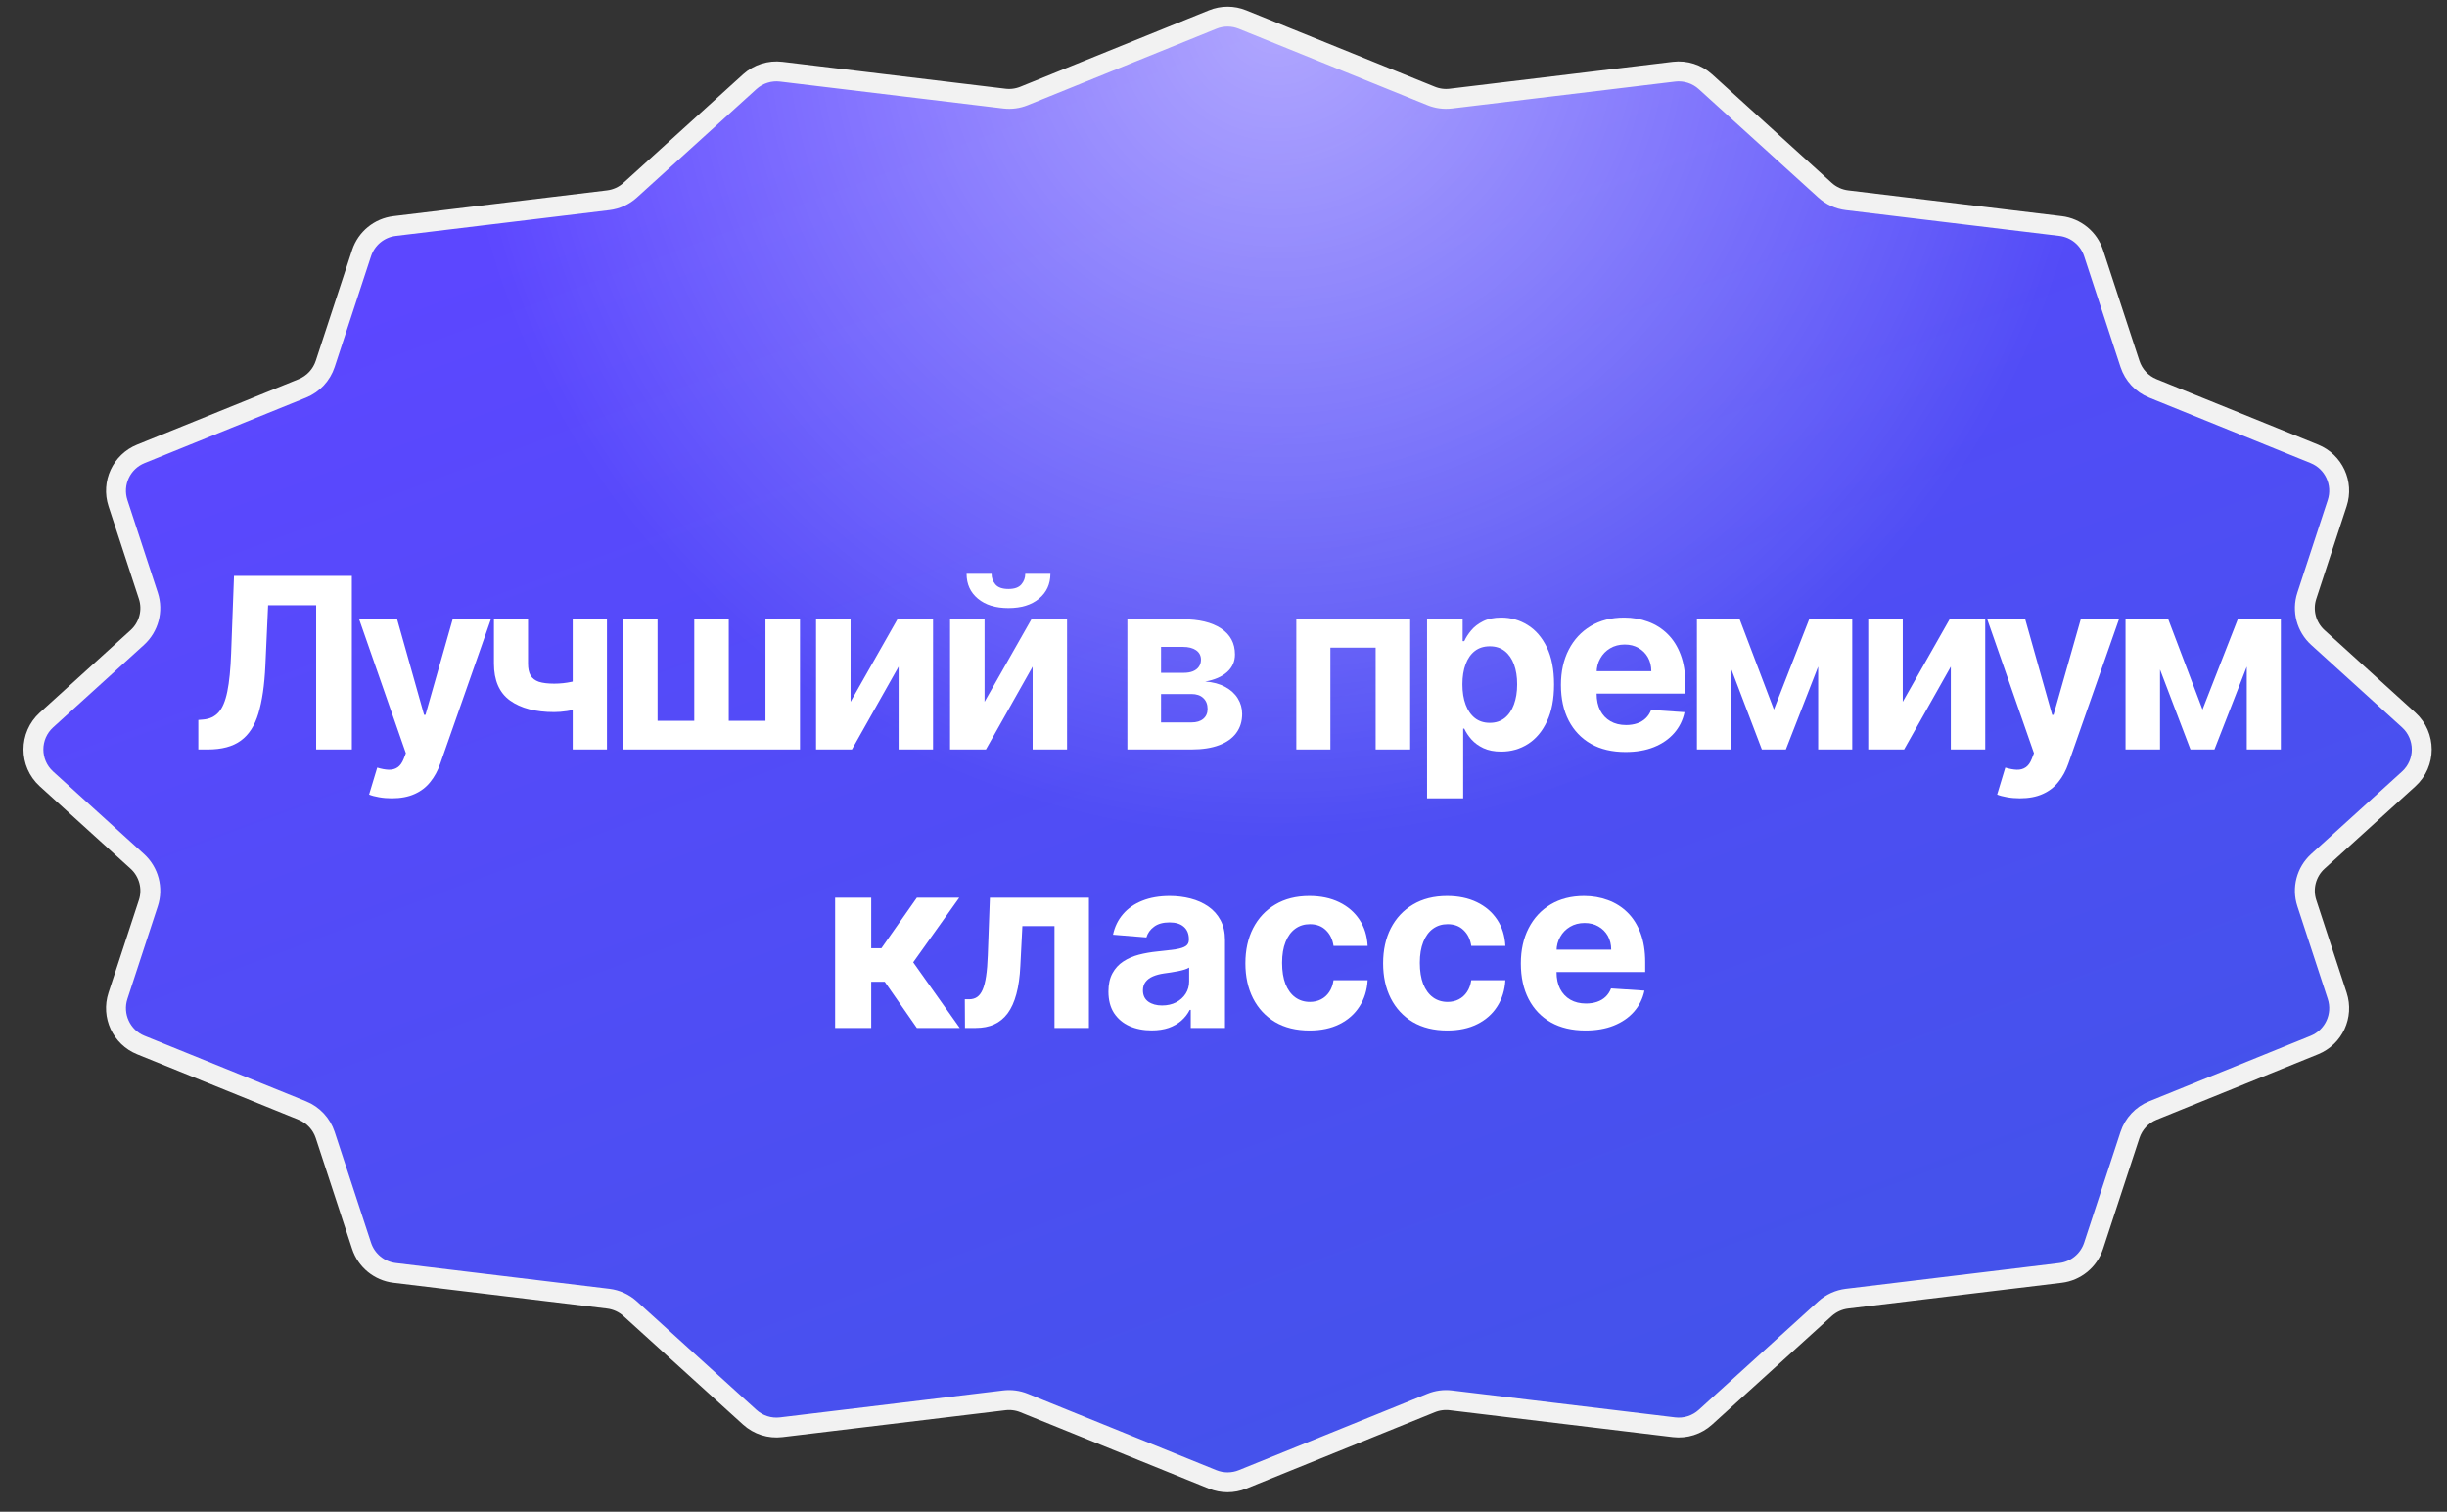 <svg width="123" height="76" viewBox="0 0 123 76" fill="none" xmlns="http://www.w3.org/2000/svg">
<rect x="0" y="0" width="123" height="76" fill="#333333" stroke="none"/>
<path d="M60.954 0.983C61.436 0.787 61.975 0.787 62.456 0.983L71.938 4.824C72.251 4.951 72.592 4.997 72.928 4.956L84.142 3.604C84.718 3.535 85.296 3.719 85.725 4.109L91.734 9.562C92.041 9.841 92.427 10.017 92.839 10.067L103.575 11.363C104.346 11.456 104.994 11.987 105.236 12.725L107.064 18.296C107.247 18.855 107.667 19.305 108.213 19.526L116.331 22.817C117.306 23.212 117.808 24.294 117.48 25.294L115.954 29.95C115.709 30.699 115.926 31.523 116.51 32.053L121.075 36.197C121.949 36.991 121.949 38.365 121.075 39.159L116.51 43.303C115.926 43.833 115.709 44.657 115.954 45.407L117.48 50.063C117.808 51.062 117.306 52.144 116.331 52.539L108.213 55.83C107.667 56.051 107.247 56.501 107.064 57.06L105.236 62.632C104.994 63.37 104.346 63.901 103.575 63.994L92.839 65.29C92.427 65.34 92.041 65.516 91.734 65.794L85.725 71.248C85.296 71.638 84.718 71.822 84.142 71.752L72.928 70.4C72.592 70.36 72.251 70.405 71.938 70.532L62.456 74.374C61.975 74.569 61.436 74.569 60.954 74.374L51.473 70.532C51.159 70.405 50.819 70.36 50.483 70.4L39.269 71.752C38.693 71.822 38.115 71.638 37.685 71.248L31.676 65.794C31.369 65.516 30.983 65.34 30.572 65.29L19.836 63.994C19.064 63.901 18.417 63.37 18.175 62.632L16.347 57.06C16.163 56.501 15.743 56.051 15.198 55.83L7.08 52.539C6.105 52.144 5.603 51.062 5.93 50.063L7.456 45.407C7.702 44.657 7.484 43.833 6.9 43.303L2.336 39.159C1.462 38.365 1.462 36.991 2.336 36.197L6.9 32.053C7.484 31.523 7.702 30.699 7.456 29.95L5.93 25.294C5.603 24.294 6.105 23.212 7.08 22.817L15.198 19.526C15.743 19.305 16.163 18.855 16.347 18.296L18.175 12.725C18.417 11.987 19.064 11.456 19.836 11.363L30.572 10.067C30.983 10.017 31.369 9.841 31.676 9.562L37.685 4.109C38.115 3.719 38.693 3.535 39.269 3.604L50.483 4.956C50.819 4.997 51.159 4.951 51.473 4.824L60.954 0.983Z" fill="url(#paint0_linear_1879_10573)"/>
<path d="M60.954 0.983C61.436 0.787 61.975 0.787 62.456 0.983L71.938 4.824C72.251 4.951 72.592 4.997 72.928 4.956L84.142 3.604C84.718 3.535 85.296 3.719 85.725 4.109L91.734 9.562C92.041 9.841 92.427 10.017 92.839 10.067L103.575 11.363C104.346 11.456 104.994 11.987 105.236 12.725L107.064 18.296C107.247 18.855 107.667 19.305 108.213 19.526L116.331 22.817C117.306 23.212 117.808 24.294 117.48 25.294L115.954 29.95C115.709 30.699 115.926 31.523 116.51 32.053L121.075 36.197C121.949 36.991 121.949 38.365 121.075 39.159L116.51 43.303C115.926 43.833 115.709 44.657 115.954 45.407L117.48 50.063C117.808 51.062 117.306 52.144 116.331 52.539L108.213 55.83C107.667 56.051 107.247 56.501 107.064 57.06L105.236 62.632C104.994 63.37 104.346 63.901 103.575 63.994L92.839 65.29C92.427 65.34 92.041 65.516 91.734 65.794L85.725 71.248C85.296 71.638 84.718 71.822 84.142 71.752L72.928 70.4C72.592 70.36 72.251 70.405 71.938 70.532L62.456 74.374C61.975 74.569 61.436 74.569 60.954 74.374L51.473 70.532C51.159 70.405 50.819 70.36 50.483 70.4L39.269 71.752C38.693 71.822 38.115 71.638 37.685 71.248L31.676 65.794C31.369 65.516 30.983 65.34 30.572 65.29L19.836 63.994C19.064 63.901 18.417 63.37 18.175 62.632L16.347 57.06C16.163 56.501 15.743 56.051 15.198 55.83L7.08 52.539C6.105 52.144 5.603 51.062 5.93 50.063L7.456 45.407C7.702 44.657 7.484 43.833 6.9 43.303L2.336 39.159C1.462 38.365 1.462 36.991 2.336 36.197L6.9 32.053C7.484 31.523 7.702 30.699 7.456 29.95L5.93 25.294C5.603 24.294 6.105 23.212 7.08 22.817L15.198 19.526C15.743 19.305 16.163 18.855 16.347 18.296L18.175 12.725C18.417 11.987 19.064 11.456 19.836 11.363L30.572 10.067C30.983 10.017 31.369 9.841 31.676 9.562L37.685 4.109C38.115 3.719 38.693 3.535 39.269 3.604L50.483 4.956C50.819 4.997 51.159 4.951 51.473 4.824L60.954 0.983Z" fill="url(#paint1_radial_1879_10573)" fill-opacity="0.52" style="mix-blend-mode:overlay"/>
<path d="M60.954 0.983C61.436 0.787 61.975 0.787 62.456 0.983L71.938 4.824C72.251 4.951 72.592 4.997 72.928 4.956L84.142 3.604C84.718 3.535 85.296 3.719 85.725 4.109L91.734 9.562C92.041 9.841 92.427 10.017 92.839 10.067L103.575 11.363C104.346 11.456 104.994 11.987 105.236 12.725L107.064 18.296C107.247 18.855 107.667 19.305 108.213 19.526L116.331 22.817C117.306 23.212 117.808 24.294 117.48 25.294L115.954 29.95C115.709 30.699 115.926 31.523 116.51 32.053L121.075 36.197C121.949 36.991 121.949 38.365 121.075 39.159L116.51 43.303C115.926 43.833 115.709 44.657 115.954 45.407L117.48 50.063C117.808 51.062 117.306 52.144 116.331 52.539L108.213 55.83C107.667 56.051 107.247 56.501 107.064 57.06L105.236 62.632C104.994 63.37 104.346 63.901 103.575 63.994L92.839 65.29C92.427 65.34 92.041 65.516 91.734 65.794L85.725 71.248C85.296 71.638 84.718 71.822 84.142 71.752L72.928 70.4C72.592 70.36 72.251 70.405 71.938 70.532L62.456 74.374C61.975 74.569 61.436 74.569 60.954 74.374L51.473 70.532C51.159 70.405 50.819 70.36 50.483 70.4L39.269 71.752C38.693 71.822 38.115 71.638 37.685 71.248L31.676 65.794C31.369 65.516 30.983 65.34 30.572 65.29L19.836 63.994C19.064 63.901 18.417 63.37 18.175 62.632L16.347 57.06C16.163 56.501 15.743 56.051 15.198 55.83L7.08 52.539C6.105 52.144 5.603 51.062 5.93 50.063L7.456 45.407C7.702 44.657 7.484 43.833 6.9 43.303L2.336 39.159C1.462 38.365 1.462 36.991 2.336 36.197L6.9 32.053C7.484 31.523 7.702 30.699 7.456 29.95L5.93 25.294C5.603 24.294 6.105 23.212 7.08 22.817L15.198 19.526C15.743 19.305 16.163 18.855 16.347 18.296L18.175 12.725C18.417 11.987 19.064 11.456 19.836 11.363L30.572 10.067C30.983 10.017 31.369 9.841 31.676 9.562L37.685 4.109C38.115 3.719 38.693 3.535 39.269 3.604L50.483 4.956C50.819 4.997 51.159 4.951 51.473 4.824L60.954 0.983Z" stroke="#F2F2F2"/>
<path d="M9.969 37.678V36.195L10.216 36.174C10.534 36.148 10.791 36.028 10.987 35.812C11.183 35.593 11.329 35.245 11.426 34.768C11.525 34.288 11.589 33.643 11.618 32.833L11.762 28.951H17.686V37.678H15.892V30.43H13.476L13.339 33.468C13.294 34.445 13.177 35.243 12.99 35.863C12.805 36.482 12.51 36.94 12.103 37.235C11.7 37.531 11.148 37.678 10.446 37.678H9.969Z" fill="white"/>
<path d="M19.694 40.133C19.464 40.133 19.248 40.114 19.046 40.077C18.847 40.043 18.682 39.999 18.552 39.945L18.961 38.59C19.174 38.656 19.366 38.691 19.536 38.697C19.709 38.702 19.859 38.663 19.984 38.577C20.111 38.492 20.215 38.347 20.295 38.143L20.401 37.866L18.053 31.133H19.962L21.317 35.94H21.386L22.753 31.133H24.675L22.131 38.386C22.009 38.738 21.843 39.045 21.633 39.306C21.425 39.57 21.163 39.773 20.844 39.915C20.526 40.06 20.143 40.133 19.694 40.133Z" fill="white"/>
<path d="M30.509 31.133V37.678H28.787V31.133H30.509ZM29.669 34.005V35.437C29.53 35.499 29.357 35.559 29.149 35.616C28.942 35.67 28.725 35.714 28.498 35.748C28.27 35.782 28.057 35.799 27.858 35.799C26.918 35.799 26.178 35.606 25.638 35.219C25.098 34.83 24.828 34.209 24.828 33.357V31.124H26.542V33.357C26.542 33.61 26.584 33.81 26.669 33.958C26.758 34.106 26.897 34.212 27.087 34.278C27.28 34.34 27.537 34.371 27.858 34.371C28.157 34.371 28.449 34.34 28.736 34.278C29.023 34.215 29.334 34.124 29.669 34.005Z" fill="white"/>
<path d="M31.318 31.133H33.053V36.238H34.898V31.133H36.632V36.238H38.477V31.133H40.212V37.678H31.318V31.133Z" fill="white"/>
<path d="M42.754 35.283L45.11 31.133H46.9V37.678H45.17V33.515L42.822 37.678H41.019V31.133H42.754V35.283Z" fill="white"/>
<path d="M49.489 35.283L51.846 31.133H53.636V37.678H51.906V33.515L49.558 37.678H47.755V31.133H49.489V35.283ZM51.535 28.849H52.8C52.798 29.366 52.606 29.782 52.225 30.097C51.847 30.413 51.336 30.57 50.691 30.57C50.043 30.57 49.531 30.413 49.153 30.097C48.775 29.782 48.586 29.366 48.586 28.849H49.843C49.84 29.045 49.903 29.221 50.031 29.377C50.161 29.533 50.382 29.611 50.691 29.611C50.992 29.611 51.208 29.535 51.339 29.381C51.47 29.228 51.535 29.05 51.535 28.849Z" fill="white"/>
<path d="M56.668 37.678V31.133H59.46C60.266 31.133 60.904 31.286 61.373 31.593C61.842 31.9 62.076 32.336 62.076 32.901C62.076 33.256 61.944 33.552 61.68 33.788C61.416 34.023 61.049 34.182 60.58 34.265C60.972 34.293 61.306 34.383 61.582 34.533C61.86 34.681 62.072 34.873 62.217 35.109C62.364 35.344 62.438 35.606 62.438 35.893C62.438 36.265 62.339 36.584 62.14 36.852C61.944 37.118 61.656 37.323 61.275 37.465C60.897 37.607 60.435 37.678 59.89 37.678H56.668ZM58.36 36.319H59.89C60.143 36.319 60.34 36.259 60.482 36.14C60.627 36.018 60.7 35.852 60.7 35.641C60.7 35.408 60.627 35.225 60.482 35.092C60.34 34.958 60.143 34.891 59.89 34.891H58.36V36.319ZM58.36 33.826H59.498C59.68 33.826 59.835 33.8 59.962 33.749C60.093 33.695 60.193 33.618 60.261 33.519C60.332 33.42 60.367 33.302 60.367 33.165C60.367 32.964 60.286 32.806 60.124 32.692C59.962 32.579 59.741 32.522 59.46 32.522H58.36V33.826Z" fill="white"/>
<path d="M65.16 37.678V31.133H70.883V37.678H69.148V32.56H66.873V37.678H65.16Z" fill="white"/>
<path d="M71.732 40.133V31.133H73.521V32.232H73.602C73.682 32.056 73.797 31.877 73.948 31.695C74.101 31.511 74.3 31.357 74.544 31.235C74.791 31.11 75.098 31.047 75.465 31.047C75.942 31.047 76.382 31.172 76.786 31.422C77.189 31.67 77.511 32.043 77.753 32.543C77.994 33.04 78.115 33.664 78.115 34.414C78.115 35.144 77.997 35.761 77.761 36.263C77.528 36.763 77.21 37.143 76.807 37.401C76.406 37.657 75.957 37.785 75.46 37.785C75.108 37.785 74.808 37.727 74.561 37.61C74.317 37.493 74.117 37.347 73.96 37.171C73.804 36.992 73.685 36.812 73.602 36.63H73.547V40.133H71.732ZM73.509 34.406C73.509 34.795 73.563 35.134 73.671 35.424C73.778 35.714 73.935 35.94 74.139 36.102C74.344 36.261 74.592 36.34 74.885 36.34C75.18 36.34 75.43 36.259 75.635 36.097C75.84 35.932 75.994 35.705 76.1 35.415C76.207 35.123 76.261 34.786 76.261 34.406C76.261 34.028 76.209 33.695 76.104 33.408C75.999 33.121 75.844 32.897 75.639 32.735C75.435 32.573 75.183 32.492 74.885 32.492C74.59 32.492 74.34 32.57 74.135 32.727C73.933 32.883 73.778 33.104 73.671 33.391C73.563 33.678 73.509 34.016 73.509 34.406Z" fill="white"/>
<path d="M81.708 37.806C81.035 37.806 80.456 37.67 79.97 37.397C79.487 37.121 79.115 36.732 78.853 36.229C78.592 35.724 78.461 35.126 78.461 34.435C78.461 33.762 78.592 33.171 78.853 32.663C79.115 32.154 79.483 31.758 79.957 31.474C80.434 31.189 80.994 31.047 81.636 31.047C82.068 31.047 82.47 31.117 82.842 31.256C83.217 31.393 83.544 31.599 83.822 31.874C84.103 32.15 84.322 32.496 84.478 32.914C84.635 33.329 84.713 33.815 84.713 34.371V34.87H79.186V33.745H83.004C83.004 33.484 82.947 33.252 82.833 33.05C82.72 32.849 82.562 32.691 82.36 32.577C82.162 32.461 81.93 32.403 81.666 32.403C81.39 32.403 81.146 32.467 80.933 32.594C80.723 32.719 80.558 32.888 80.439 33.102C80.319 33.312 80.258 33.546 80.255 33.805V34.874C80.255 35.198 80.315 35.478 80.434 35.714C80.556 35.95 80.728 36.131 80.95 36.259C81.171 36.387 81.434 36.451 81.738 36.451C81.94 36.451 82.124 36.422 82.292 36.366C82.46 36.309 82.603 36.224 82.722 36.11C82.842 35.996 82.933 35.857 82.995 35.692L84.674 35.803C84.589 36.207 84.414 36.559 84.15 36.86C83.889 37.158 83.551 37.391 83.136 37.559C82.724 37.724 82.248 37.806 81.708 37.806Z" fill="white"/>
<path d="M89.167 35.671L90.939 31.133H92.32L89.767 37.678H88.561L86.069 31.133H87.445L89.167 35.671ZM87.032 31.133V37.678H85.297V31.133H87.032ZM91.391 37.678V31.133H93.104V37.678H91.391Z" fill="white"/>
<path d="M95.643 35.283L97.999 31.133H99.789V37.678H98.059V33.515L95.711 37.678H93.908V31.133H95.643V35.283Z" fill="white"/>
<path d="M101.531 40.133C101.3 40.133 101.084 40.114 100.883 40.077C100.684 40.043 100.519 39.999 100.388 39.945L100.798 38.59C101.011 38.656 101.202 38.691 101.373 38.697C101.546 38.702 101.695 38.663 101.82 38.577C101.948 38.492 102.052 38.347 102.131 38.143L102.238 37.866L99.89 31.133H101.799L103.154 35.94H103.222L104.59 31.133H106.512L103.968 38.386C103.846 38.738 103.68 39.045 103.469 39.306C103.262 39.57 102.999 39.773 102.681 39.915C102.363 40.06 101.979 40.133 101.531 40.133Z" fill="white"/>
<path d="M110.71 35.671L112.483 31.133H113.864L111.311 37.678H110.105L107.612 31.133H108.989L110.71 35.671ZM108.575 31.133V37.678H106.841V31.133H108.575ZM112.935 37.678V31.133H114.648V37.678H112.935Z" fill="white"/>
<path d="M41.978 51.678V45.133H43.793V47.672H44.304L46.086 45.133H48.216L45.903 48.38L48.242 51.678H46.086L44.471 49.356H43.793V51.678H41.978Z" fill="white"/>
<path d="M48.505 51.678L48.497 50.238H48.714C48.868 50.238 49 50.201 49.111 50.127C49.224 50.05 49.318 49.927 49.392 49.756C49.466 49.586 49.524 49.36 49.566 49.079C49.609 48.795 49.638 48.445 49.652 48.031L49.758 45.133H54.736V51.678H53.005V46.56H51.39L51.288 48.559C51.263 49.107 51.196 49.579 51.088 49.974C50.983 50.368 50.836 50.692 50.649 50.945C50.461 51.195 50.236 51.38 49.971 51.499C49.707 51.618 49.4 51.678 49.051 51.678H48.505Z" fill="white"/>
<path d="M57.889 51.802C57.472 51.802 57.1 51.729 56.773 51.584C56.446 51.437 56.188 51.219 55.997 50.932C55.81 50.643 55.716 50.282 55.716 49.85C55.716 49.486 55.783 49.181 55.916 48.934C56.05 48.687 56.232 48.488 56.462 48.337C56.692 48.187 56.953 48.073 57.246 47.996C57.541 47.92 57.851 47.866 58.175 47.834C58.556 47.795 58.862 47.758 59.095 47.724C59.328 47.687 59.497 47.633 59.602 47.562C59.708 47.491 59.76 47.386 59.76 47.246V47.221C59.76 46.951 59.675 46.742 59.504 46.594C59.337 46.447 59.098 46.373 58.788 46.373C58.462 46.373 58.202 46.445 58.009 46.59C57.816 46.732 57.688 46.911 57.625 47.127L55.946 46.991C56.031 46.593 56.199 46.249 56.449 45.959C56.699 45.667 57.022 45.442 57.416 45.286C57.814 45.127 58.274 45.047 58.797 45.047C59.161 45.047 59.509 45.09 59.841 45.175C60.176 45.261 60.473 45.393 60.732 45.572C60.993 45.751 61.199 45.981 61.35 46.262C61.5 46.54 61.575 46.874 61.575 47.263V51.678H59.854V50.77H59.803C59.698 50.975 59.557 51.156 59.381 51.312C59.205 51.465 58.993 51.586 58.746 51.674C58.499 51.759 58.213 51.802 57.889 51.802ZM58.409 50.549C58.676 50.549 58.912 50.496 59.117 50.391C59.321 50.283 59.482 50.138 59.598 49.957C59.715 49.775 59.773 49.569 59.773 49.339V48.644C59.716 48.681 59.638 48.715 59.538 48.746C59.442 48.775 59.333 48.802 59.21 48.827C59.088 48.85 58.966 48.871 58.844 48.891C58.722 48.908 58.611 48.924 58.511 48.938C58.298 48.969 58.112 49.019 57.953 49.087C57.794 49.156 57.671 49.248 57.583 49.364C57.495 49.478 57.45 49.62 57.45 49.79C57.45 50.038 57.54 50.227 57.719 50.357C57.901 50.485 58.131 50.549 58.409 50.549Z" fill="white"/>
<path d="M65.821 51.806C65.151 51.806 64.574 51.664 64.091 51.38C63.611 51.093 63.242 50.695 62.983 50.187C62.727 49.678 62.6 49.093 62.6 48.431C62.6 47.761 62.729 47.172 62.987 46.667C63.249 46.158 63.62 45.762 64.1 45.478C64.58 45.191 65.151 45.047 65.813 45.047C66.384 45.047 66.884 45.151 67.313 45.359C67.742 45.566 68.081 45.857 68.331 46.232C68.581 46.607 68.719 47.047 68.745 47.553H67.031C66.983 47.227 66.855 46.964 66.648 46.765C66.443 46.563 66.175 46.462 65.843 46.462C65.561 46.462 65.316 46.539 65.105 46.692C64.898 46.843 64.736 47.063 64.62 47.353C64.503 47.643 64.445 47.993 64.445 48.406C64.445 48.823 64.502 49.178 64.615 49.471C64.732 49.763 64.895 49.986 65.105 50.14C65.316 50.293 65.561 50.37 65.843 50.37C66.05 50.37 66.236 50.327 66.401 50.242C66.568 50.157 66.706 50.033 66.814 49.871C66.925 49.707 66.997 49.509 67.031 49.279H68.745C68.716 49.779 68.58 50.219 68.335 50.6C68.094 50.978 67.76 51.273 67.334 51.486C66.908 51.7 66.404 51.806 65.821 51.806Z" fill="white"/>
<path d="M72.744 51.806C72.074 51.806 71.497 51.664 71.014 51.38C70.534 51.093 70.165 50.695 69.906 50.187C69.65 49.678 69.523 49.093 69.523 48.431C69.523 47.761 69.652 47.172 69.91 46.667C70.172 46.158 70.543 45.762 71.023 45.478C71.503 45.191 72.074 45.047 72.736 45.047C73.307 45.047 73.807 45.151 74.236 45.359C74.665 45.566 75.004 45.857 75.254 46.232C75.504 46.607 75.642 47.047 75.668 47.553H73.954C73.906 47.227 73.778 46.964 73.571 46.765C73.366 46.563 73.098 46.462 72.766 46.462C72.484 46.462 72.239 46.539 72.028 46.692C71.821 46.843 71.659 47.063 71.543 47.353C71.426 47.643 71.368 47.993 71.368 48.406C71.368 48.823 71.425 49.178 71.538 49.471C71.655 49.763 71.818 49.986 72.028 50.14C72.239 50.293 72.484 50.37 72.766 50.37C72.973 50.37 73.159 50.327 73.324 50.242C73.491 50.157 73.629 50.033 73.737 49.871C73.848 49.707 73.92 49.509 73.954 49.279H75.668C75.639 49.779 75.503 50.219 75.258 50.6C75.017 50.978 74.683 51.273 74.257 51.486C73.831 51.7 73.327 51.806 72.744 51.806Z" fill="white"/>
<path d="M79.693 51.806C79.019 51.806 78.44 51.67 77.954 51.397C77.471 51.121 77.099 50.732 76.838 50.229C76.576 49.724 76.446 49.126 76.446 48.435C76.446 47.762 76.576 47.171 76.838 46.663C77.099 46.154 77.467 45.758 77.941 45.474C78.419 45.19 78.978 45.047 79.62 45.047C80.052 45.047 80.454 45.117 80.826 45.256C81.201 45.393 81.528 45.599 81.806 45.874C82.088 46.15 82.306 46.496 82.463 46.914C82.619 47.329 82.697 47.815 82.697 48.371V48.87H77.17V47.745H80.988C80.988 47.484 80.931 47.252 80.818 47.05C80.704 46.849 80.546 46.691 80.345 46.577C80.146 46.461 79.914 46.403 79.65 46.403C79.374 46.403 79.13 46.467 78.917 46.594C78.707 46.719 78.542 46.888 78.423 47.102C78.303 47.312 78.242 47.546 78.24 47.805V48.874C78.24 49.198 78.299 49.478 78.419 49.714C78.541 49.95 78.713 50.131 78.934 50.259C79.156 50.387 79.419 50.451 79.722 50.451C79.924 50.451 80.109 50.422 80.276 50.366C80.444 50.309 80.588 50.224 80.707 50.11C80.826 49.996 80.917 49.857 80.98 49.692L82.659 49.803C82.573 50.207 82.399 50.559 82.135 50.86C81.873 51.158 81.535 51.391 81.12 51.559C80.708 51.724 80.233 51.806 79.693 51.806Z" fill="white"/>
<defs>
<linearGradient id="paint0_linear_1879_10573" x1="85.555" y1="80.519" x2="55.969" y2="0.974" gradientUnits="userSpaceOnUse">
<stop stop-color="#4054E8"/>
<stop offset="1" stop-color="#5C47FF"/>
</linearGradient>
<radialGradient id="paint1_radial_1879_10573" cx="0" cy="0" r="1" gradientUnits="userSpaceOnUse" gradientTransform="translate(64.205 0.678) rotate(90) scale(41.5 41.5)">
<stop stop-color="white"/>
<stop offset="1" stop-color="white" stop-opacity="0"/>
</radialGradient>
</defs>
</svg>

